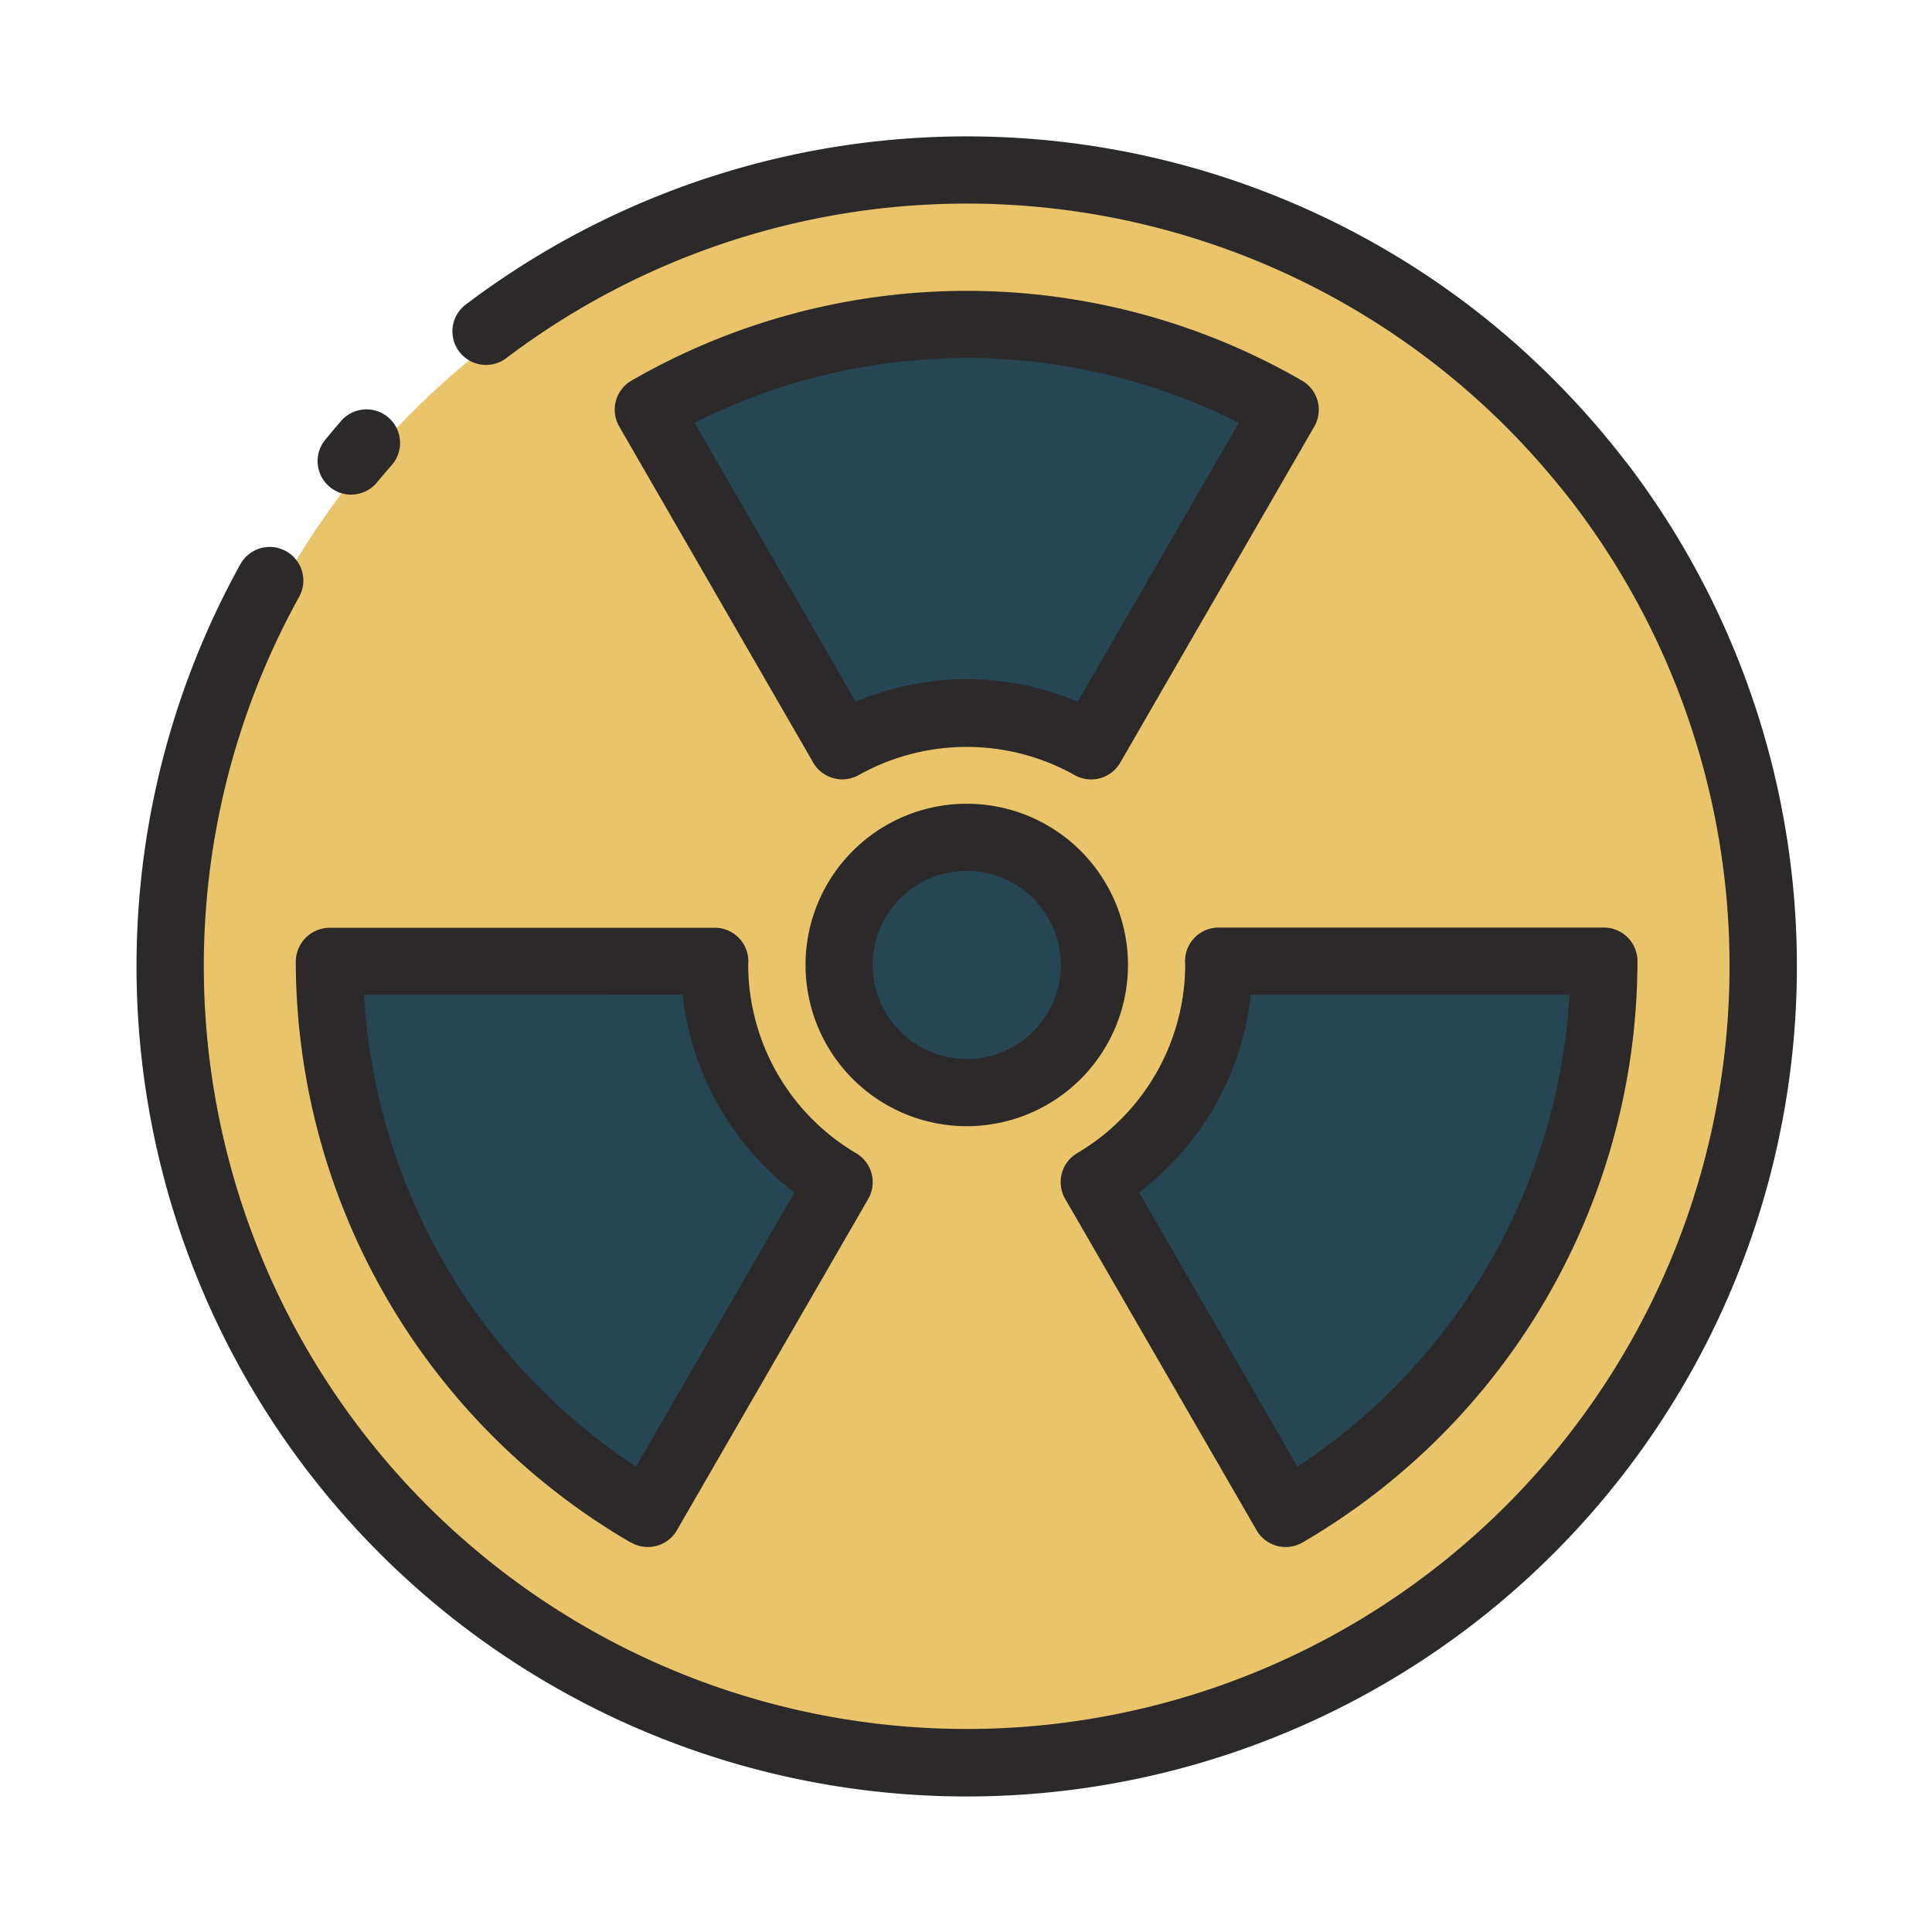 <svg xmlns="http://www.w3.org/2000/svg" width="85" height="85" viewBox="0 0 85 85">
  <g id="Grupo_84257" data-name="Grupo 84257" transform="translate(-515 -5288)">
    <rect id="Rectángulo_34570" data-name="Rectángulo 34570" width="85" height="85" transform="translate(515 5288)" fill="none"/>
    <g id="radiacion" transform="translate(521 5293.973)">
      <g id="Grupo_84255" data-name="Grupo 84255" transform="translate(0 0.027)">
        <g id="Grupo_84254" data-name="Grupo 84254" transform="translate(0 0)">
          <g id="Grupo_84252" data-name="Grupo 84252" transform="translate(1.925 1.872)">
            <circle id="Elipse_4830" data-name="Elipse 4830" cx="34.5" cy="34.5" r="34.5" transform="translate(0.132 0.129)" fill="#e9c46a"/>
            <g id="Grupo_84251" data-name="Grupo 84251" transform="translate(6.573 6.404)">
              <circle id="Elipse_4831" data-name="Elipse 4831" cx="5.612" cy="5.612" r="5.612" transform="translate(22.423 22.565)" fill="#264653"/>
              <path id="Trazado_117862" data-name="Trazado 117862" d="M57.194,67.406c0-.055.008-.109.008-.164H40.25v.019A28.036,28.036,0,0,0,54.256,91.536L62.673,76.96A11.076,11.076,0,0,1,57.194,67.406ZM68.285,39.227a27.894,27.894,0,0,0-14.01,3.75l8.538,14.786a11.046,11.046,0,0,1,10.944,0L82.3,42.977A27.892,27.892,0,0,0,68.285,39.227Zm11.083,28.01c0,.055.008.109.008.164a11.076,11.076,0,0,1-5.48,9.556l8.417,14.576A28.035,28.035,0,0,0,96.321,67.26v-.023Z" transform="translate(-40.25 -39.227)" fill="#264653"/>
            </g>
          </g>
          <g id="Grupo_84253" data-name="Grupo 84253">
            <path id="Trazado_117863" data-name="Trazado 117863" d="M39.228,60.578a1.473,1.473,0,0,0,1.142-.54q.318-.38.647-.76a1.478,1.478,0,0,0-2.183-1.992l-.044.05q-.357.409-.7.829a1.477,1.477,0,0,0,1.141,2.416Z" transform="translate(-29.78 -44.818)" fill="#2c292a"/>
            <path id="Trazado_117864" data-name="Trazado 117864" d="M65.541,14.357c-.648-.844-1.341-1.671-2.063-2.459s-1.484-1.552-2.272-2.276-1.611-1.415-2.464-2.071A36.534,36.534,0,0,0,14.527,7.4,1.478,1.478,0,1,0,16.31,9.756,33.576,33.576,0,0,1,56.942,9.9c.785.6,1.548,1.242,2.267,1.9s1.428,1.368,2.089,2.092,1.3,1.485,1.9,2.261A33.563,33.563,0,1,1,7.16,20.287a1.478,1.478,0,0,0-2.585-1.436,36.525,36.525,0,1,0,60.969-4.5Z" transform="translate(0 -0.027)" fill="#2c292a"/>
            <path id="Trazado_117865" data-name="Trazado 117865" d="M153.637,146.2a7.093,7.093,0,1,0-7.093,7.093A7.093,7.093,0,0,0,153.637,146.2Zm-7.093,4.138a4.138,4.138,0,1,1,4.138-4.138A4.138,4.138,0,0,1,146.543,150.338Z" transform="translate(-110.011 -109.746)" fill="#2c292a"/>
            <path id="Trazado_117866" data-name="Trazado 117866" d="M47.992,191.99a1.477,1.477,0,0,0,2.018-.537v0l8.417-14.576a1.477,1.477,0,0,0-.53-2.012,9.658,9.658,0,0,1-4.75-8.281v.008c0-.019.006-.108.007-.128a1.477,1.477,0,0,0-1.433-1.519h-17a1.5,1.5,0,0,0-1.478,1.5,29.635,29.635,0,0,0,14.742,25.55Zm2.273-24.1a12.647,12.647,0,0,0,4.917,8.7l-6.968,12.064a26.7,26.7,0,0,1-11.967-20.761Z" transform="translate(-26.23 -130.127)" fill="#2c292a"/>
            <path id="Trazado_117867" data-name="Trazado 117867" d="M129.924,36.172a29.518,29.518,0,0,0-29.5,0,1.478,1.478,0,0,0-.54,2.018l8.534,14.786a1.48,1.48,0,0,0,2.011.546,9.72,9.72,0,0,1,9.483,0,1.477,1.477,0,0,0,2.016-.545v0l8.537-14.786a1.478,1.478,0,0,0-.543-2.018ZM120.058,50.3a12.5,12.5,0,0,0-9.767,0L103.2,38.028a26.573,26.573,0,0,1,23.942,0Z" transform="translate(-78.641 -25.426)" fill="#2c292a"/>
            <path id="Trazado_117868" data-name="Trazado 117868" d="M201.251,191.423a1.478,1.478,0,0,0,2.019.54h0a29.64,29.64,0,0,0,14.739-25.577,1.478,1.478,0,0,0-1.478-1.478h-16.95a1.478,1.478,0,0,0-1.478,1.478c0,.008,0,.015,0,.023,0,.028.007.113.008.141a9.658,9.658,0,0,1-4.751,8.282,1.477,1.477,0,0,0-.53,2.012ZM201,167.863h14.018a26.685,26.685,0,0,1-11.967,20.764l-6.967-12.065a12.647,12.647,0,0,0,4.915-8.7Z" transform="translate(-151.967 -130.099)" fill="#2c292a"/>
          </g>
        </g>
      </g>
    </g>
  </g>
</svg>
